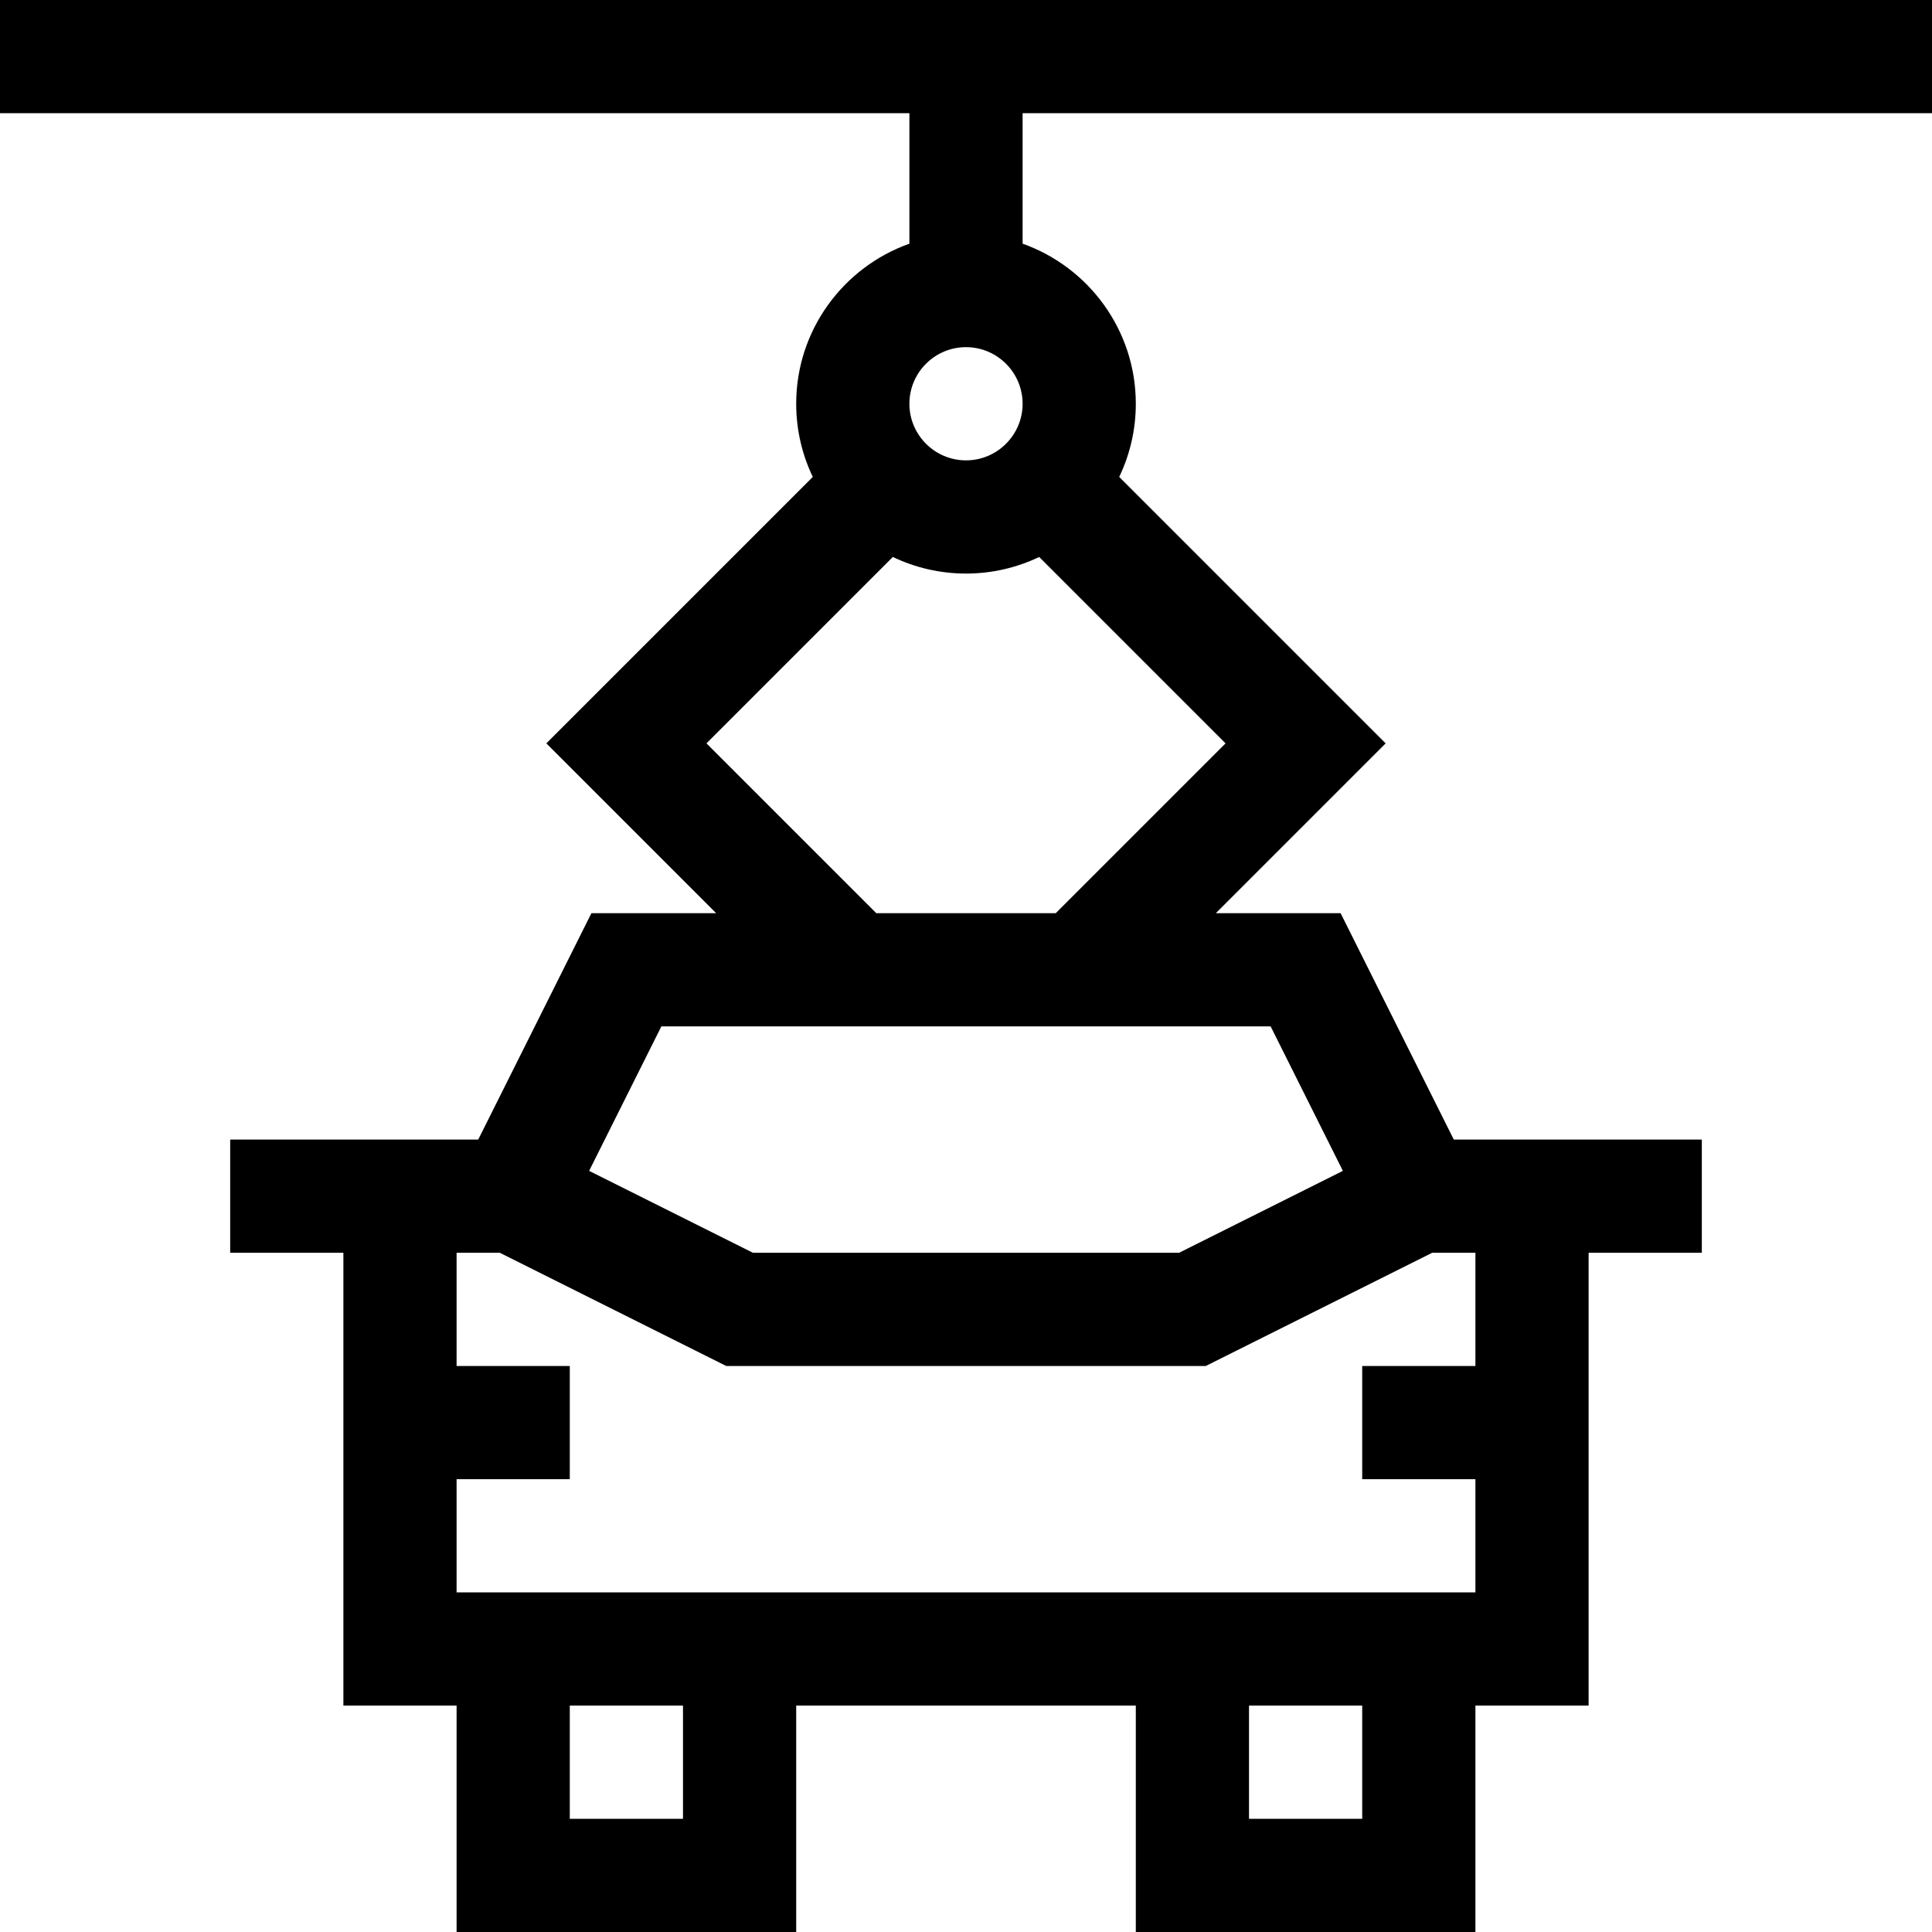<svg height="512pt" viewBox="0 0 512 512" width="512pt" xmlns="http://www.w3.org/2000/svg"><path d="m512 30v-30h-512v30h241v34.578c-17.461 6.195-30 22.867-30 42.422 0 6.938 1.582 13.516 4.398 19.391l-70.613 70.609 45 45h-33.055l-30 60h-65.73v30h30v120h30v60h90v-60h90v60h90v-60h30v-120h30v-30h-65.73l-30-60h-33.059l45-45-70.609-70.609c2.816-5.875 4.398-12.453 4.398-19.391 0-19.555-12.539-36.227-30-42.422v-34.578zm-256 62c8.27 0 15 6.73 15 15s-6.73 15-15 15-15-6.73-15-15 6.73-15 15-15zm-75 390h-30v-30h30zm180 0h-30v-30h30zm30-120h-30v30h30v30c-7.238 0-263.258 0-270 0v-30h30v-30h-30v-30h11.461l60 30h127.078l60-30h11.461zm-35.125-51.707-43.414 21.707h-112.922l-43.414-21.707 19.145-38.293h161.461zm-76.09-68.293h-47.57l-45-45 49.395-49.398c5.875 2.816 12.453 4.398 19.391 4.398s13.516-1.582 19.391-4.398l49.395 49.398zm0 0"/></svg>